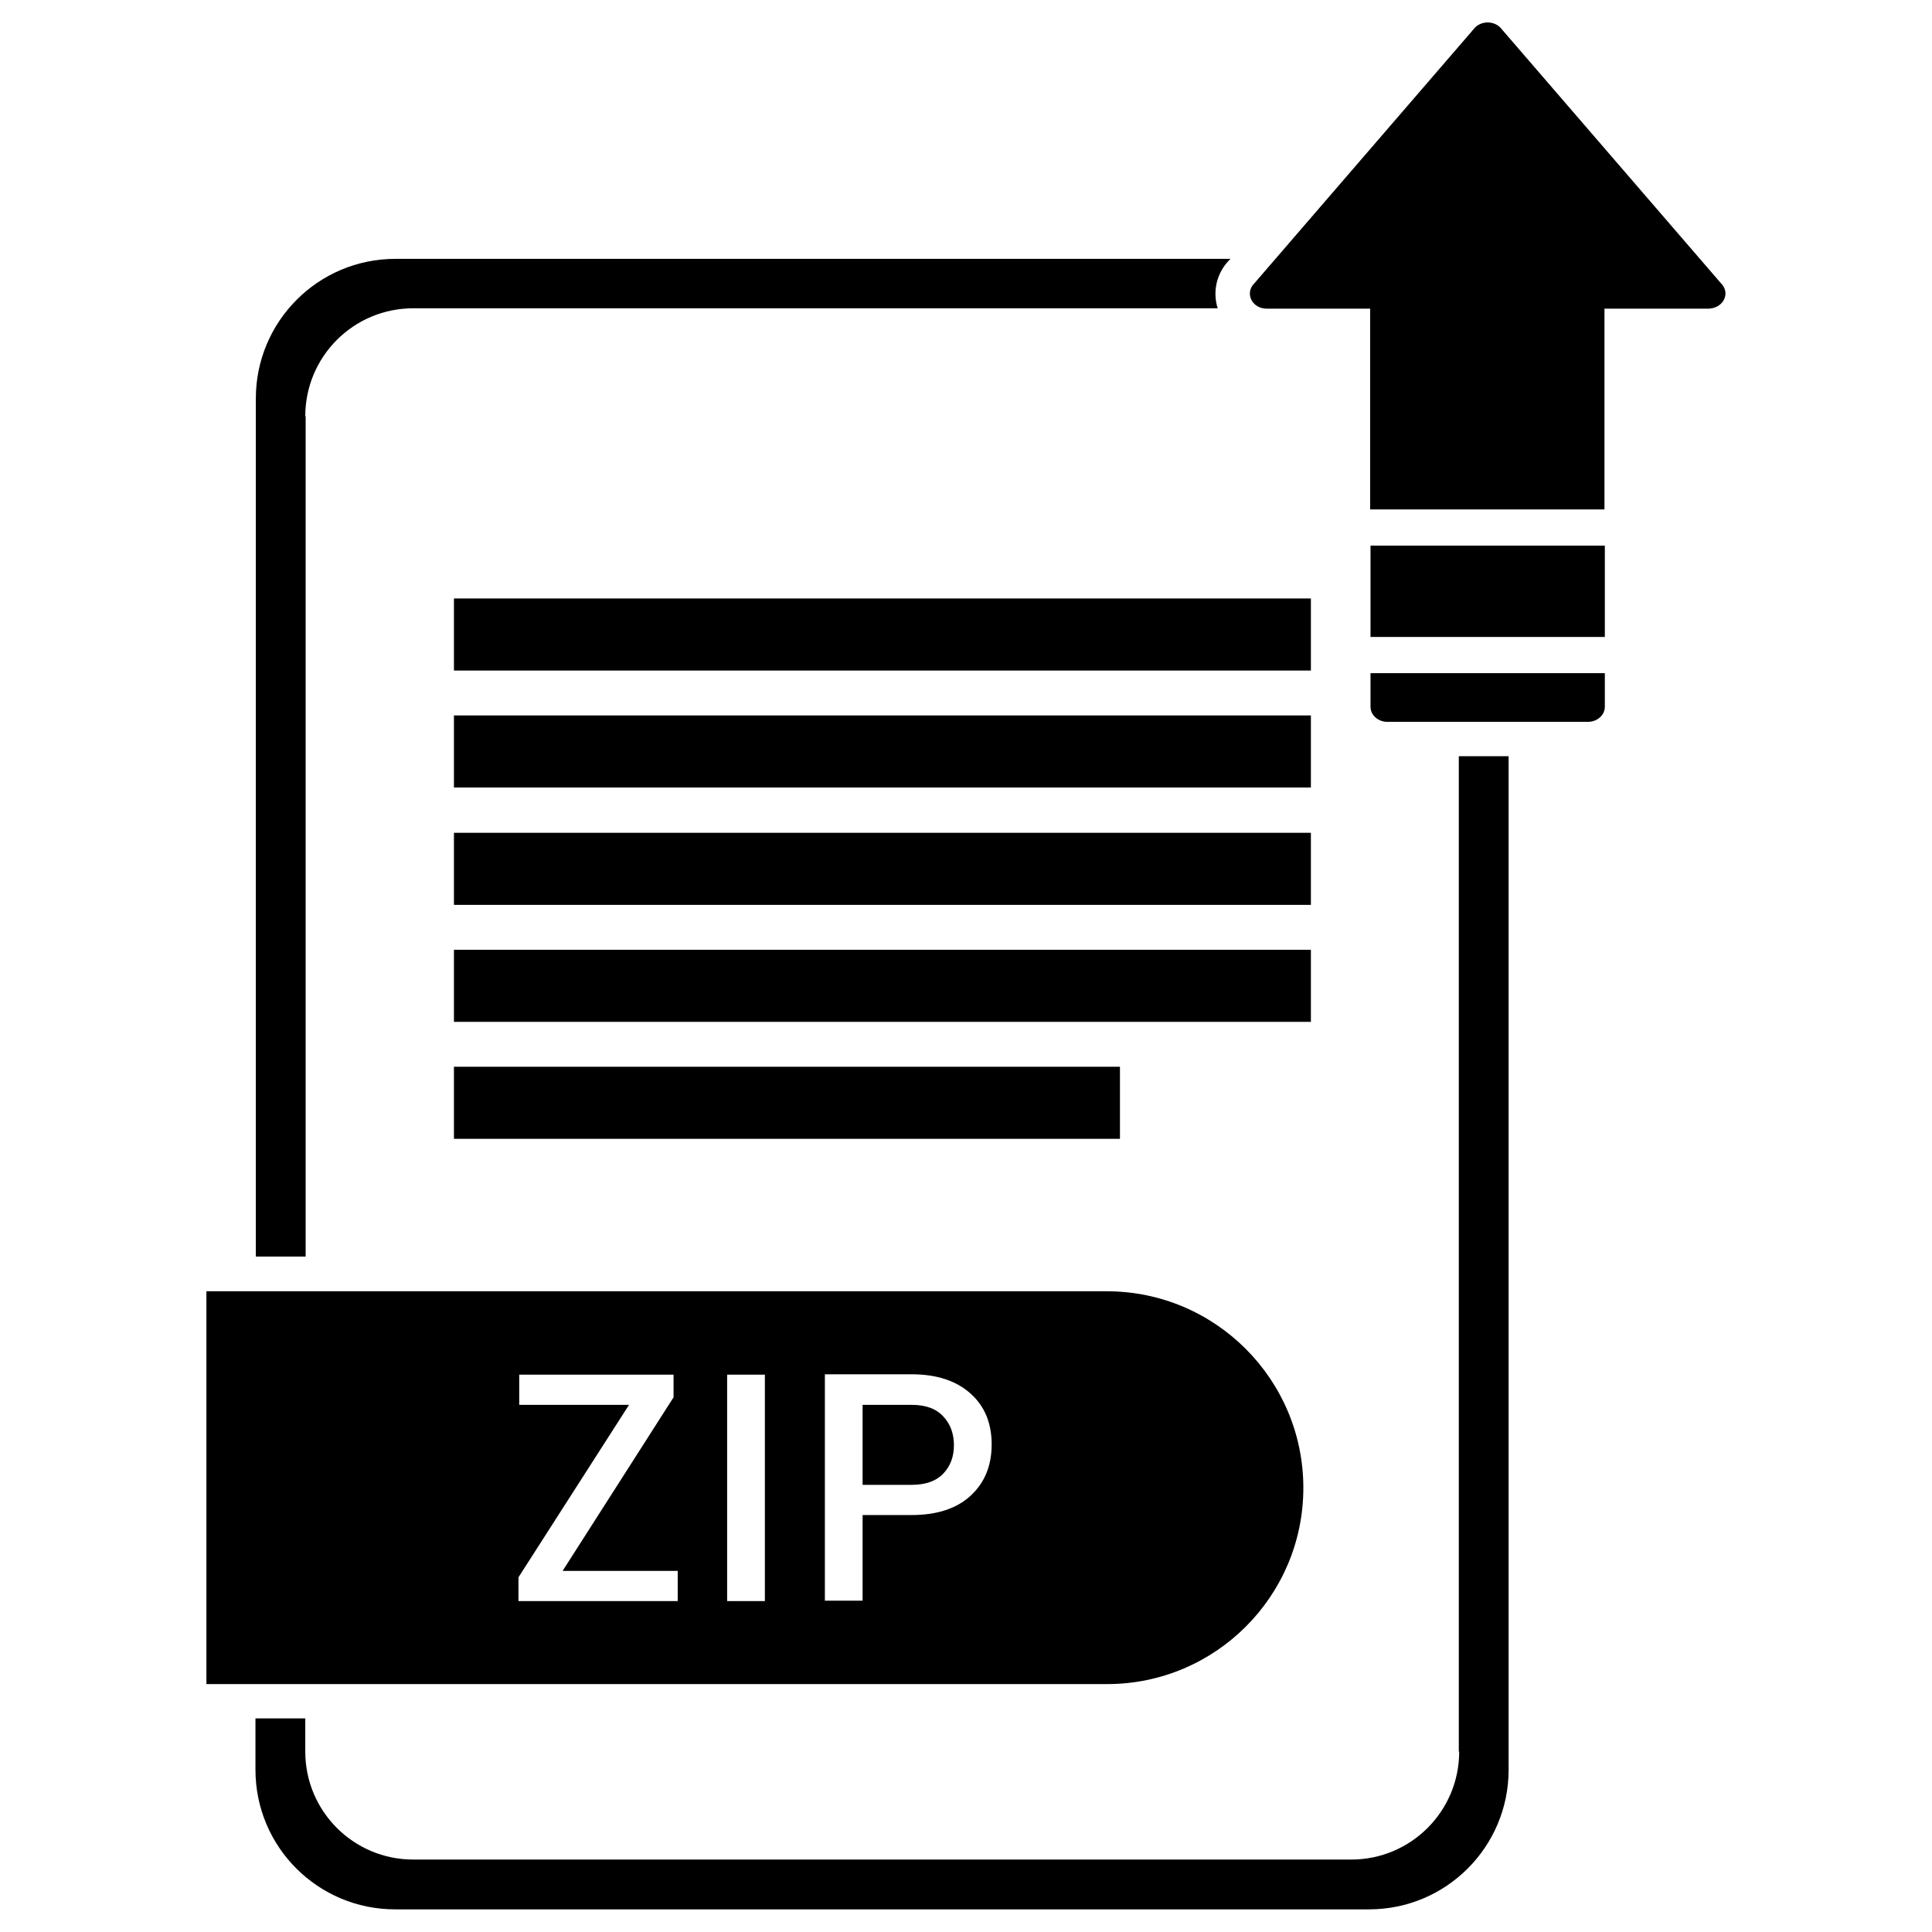 <?xml version="1.0" ?><svg id="Layer_1" style="enable-background:new 0 0 512 512;" version="1.1" viewBox="0 0 512 512" xml:space="preserve" xmlns="http://www.w3.org/2000/svg" xmlns:xlink="http://www.w3.org/1999/xlink"><g id="XMLID_1271_"><rect height="19.1" id="XMLID_446_" width="227.1" x="120.3" y="158.6"/><rect height="19.1" id="XMLID_445_" width="227.1" x="120.3" y="189.6"/><rect height="19.1" id="XMLID_444_" width="227.1" x="120.3" y="220.7"/><rect height="19.1" id="XMLID_443_" width="227.1" x="120.3" y="251.7"/><rect height="19.1" id="XMLID_442_" width="176.5" x="120.3" y="282.7"/><path d="M456.1,75.1L397.6,7.3c-1.8-1.8-4.9-1.8-6.7,0l-58.5,67.8c-2.6,2.6-0.6,6.7,3.3,6.7h27.4V135h62.1V81.8   h27.4C456.7,81.8,458.7,77.7,456.1,75.1z" id="XMLID_441_"/><rect height="24.2" id="XMLID_440_" width="62.1" x="363.2" y="144.6"/><path d="M363.2,187.3c0,2.2,2,4,4.5,4h53.1c2.5,0,4.5-1.8,4.5-4v-8.9h-62.1V187.3z" id="XMLID_439_"/><path d="M386.7,464.2c0,15.8-12.8,28.6-28.6,28.6H109.5c-15.8,0-28.6-12.8-28.6-28.6v-8.8H67.7V469   c0,20.5,16.6,37,37,37h258.1c20.5,0,37-16.6,37-37V200.4h-13.2V464.2z" id="XMLID_438_"/><path d="M80.9,110.3c0-15.8,12.8-28.6,28.6-28.6h213.2c-1.4-4.4-0.3-9.3,3-12.7l0.4-0.4H104.8   c-20.5,0-37,16.6-37,37V333h13.2V110.3z" id="XMLID_437_"/><path d="M241.6,372.3h-13v21.2h13c3.7,0,6.5-1,8.4-3c1.9-2,2.8-4.5,2.8-7.5s-0.9-5.6-2.8-7.6   C248.1,373.3,245.3,372.3,241.6,372.3z" id="XMLID_436_"/><path d="M345.4,394.3L345.4,394.3c0-28.7-23.3-52.1-52.1-52.1H54.7v104.1h238.7   C322.1,446.3,345.4,423,345.4,394.3z M179.6,424.3h-42.2V418l29.3-45.7h-29.1v-8h40.9v6l-29.4,46h30.5V424.3z M202.7,424.3h-10v-60   h10V424.3z M257.2,396.4c-3.7,3.4-8.9,5.1-15.6,5.1h-13v22.7h-10v-60h23c6.6,0,11.8,1.7,15.6,5.1c3.8,3.4,5.6,7.9,5.6,13.5   C262.8,388.5,260.9,393,257.2,396.4z" id="XMLID_1272_"/></g></svg>